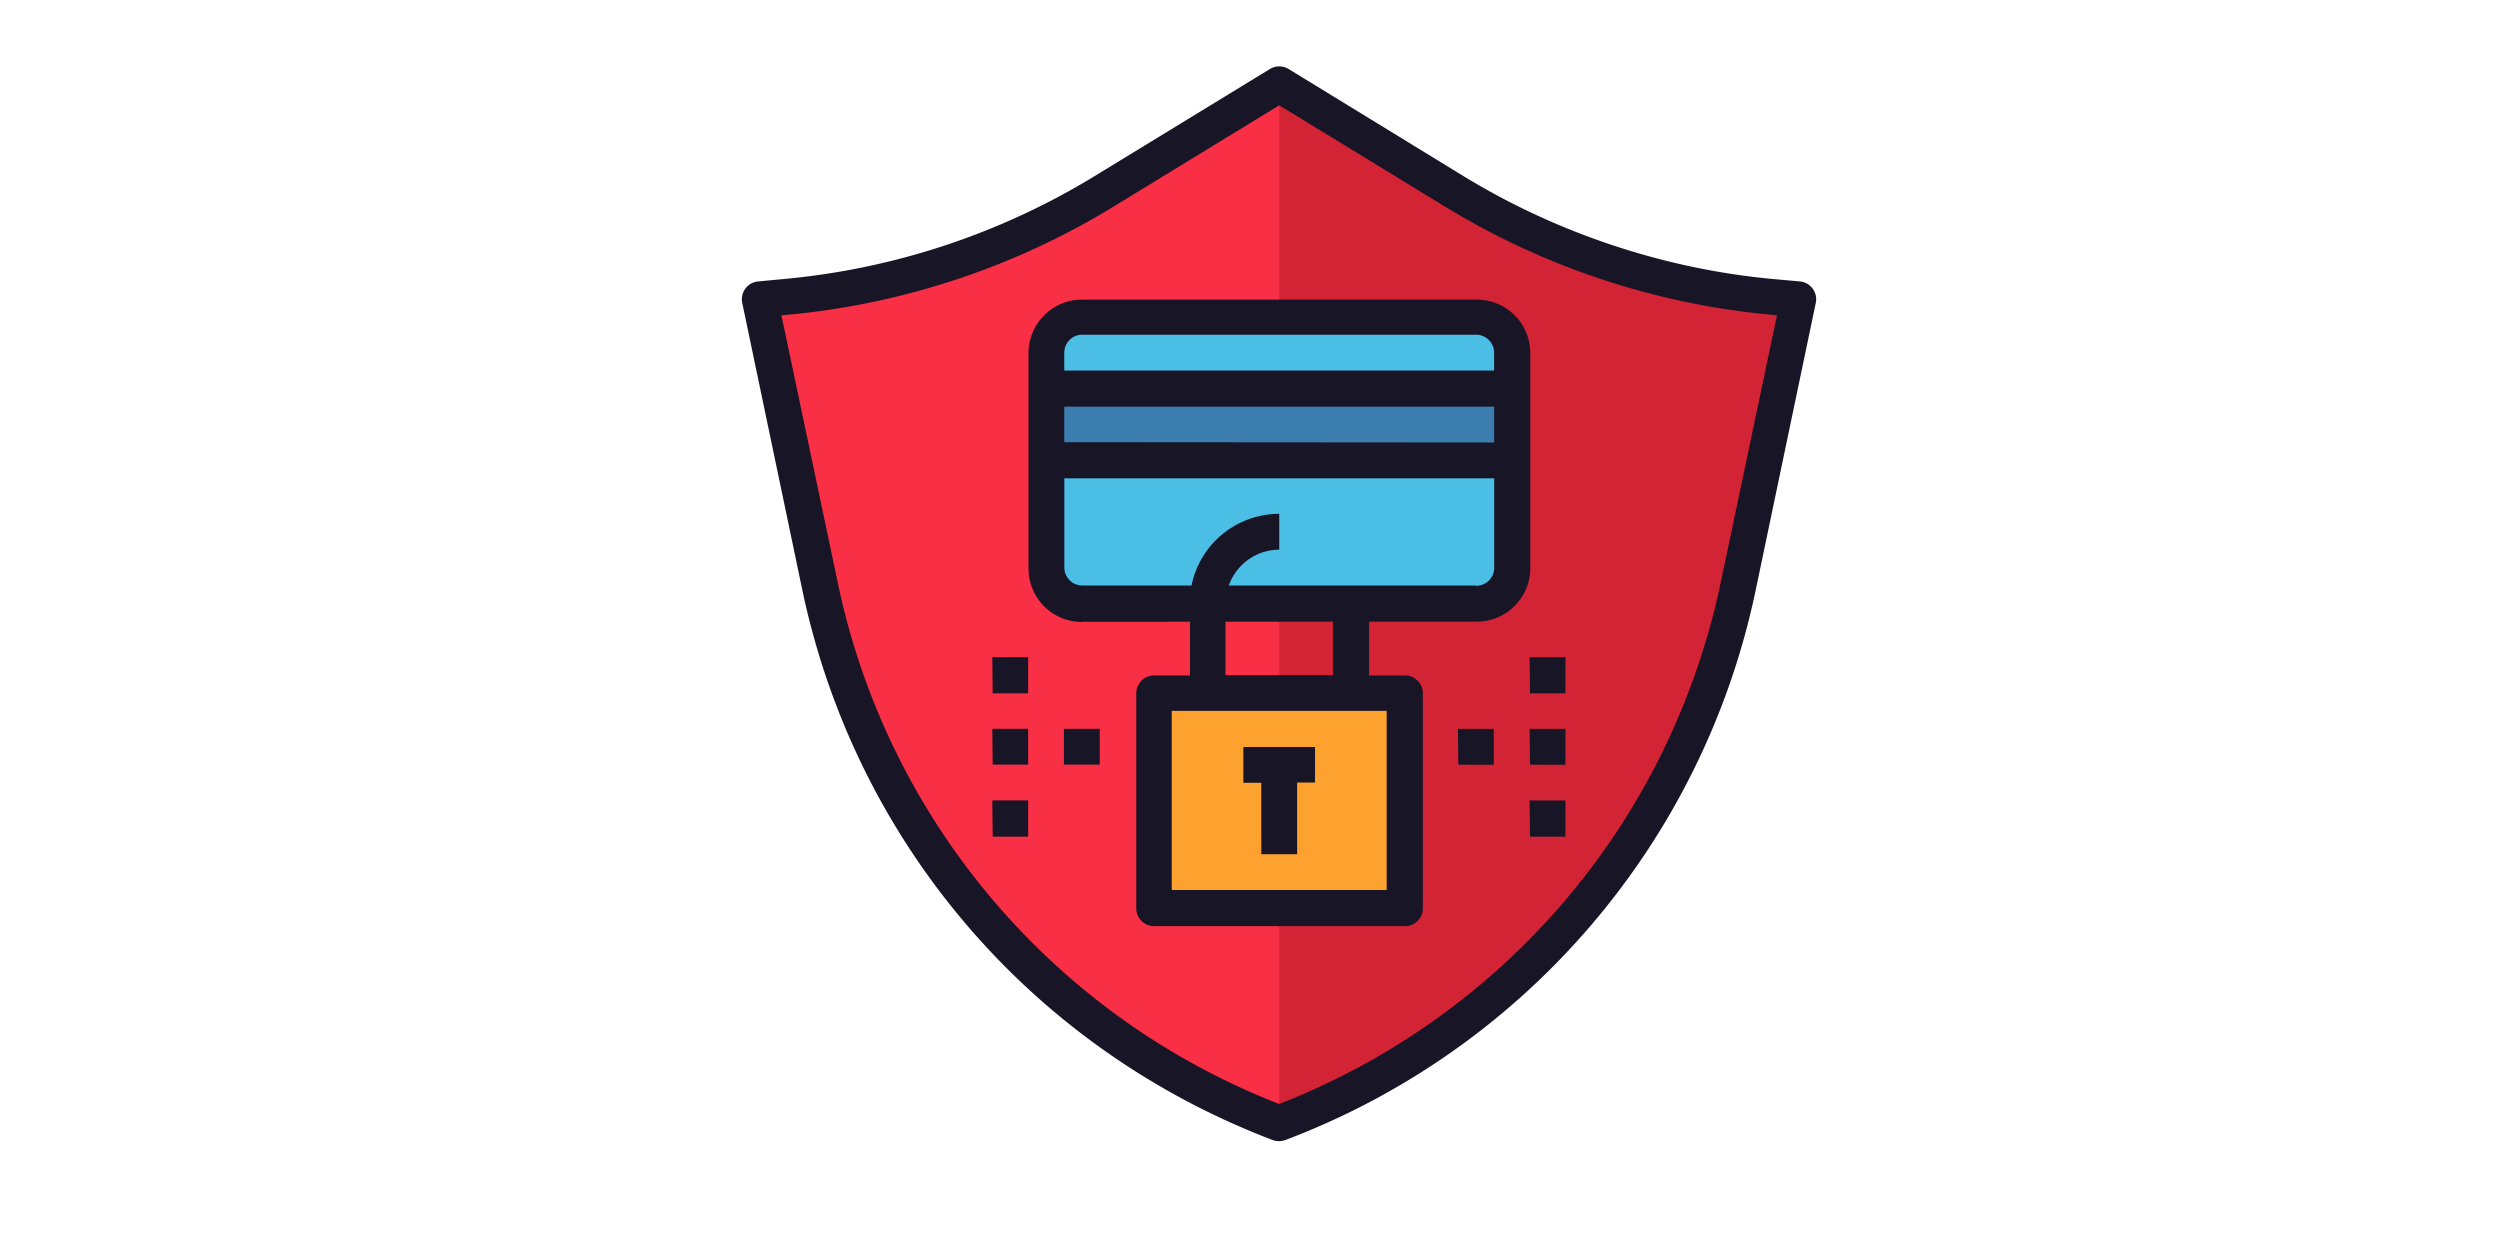 <svg xmlns="http://www.w3.org/2000/svg" width="600" viewBox="0 0 75 37.5" height="300" xmlns:v="https://vecta.io/nano"><path fill="#f82f45" d="M38.376 33.697c-7.033-2.68-12.222-8.75-13.772-16.115l-1.81-8.603.777-.07a22.12 22.12 0 0 0 9.533-3.155l5.274-3.223 5.274 3.222a22.12 22.12 0 0 0 9.533 3.155l.777.07-1.81 8.603c-1.55 7.364-6.74 13.436-13.772 16.115z"/><path fill="#d22435" d="M52.15 17.582l1.81-8.603-.777-.07a22.12 22.12 0 0 1-9.533-3.155L38.376 2.53v31.166c7.033-2.68 12.222-8.75 13.772-16.115z"/><path fill="#4bbee5" d="M44.287 18.114H32.466c-.594 0-1.075-.48-1.075-1.075V10.59c0-.594.48-1.075 1.075-1.075h11.822c.594 0 1.075.48 1.075 1.075v6.448c0 .594-.48 1.075-1.075 1.075z"/><path fill="#3c7eb0" d="M31.39 11.665h13.97v2.15H31.39z"/><path fill="#fda22e" d="M34.615 20.8h7.523v6.448h-7.523z"/><path d="M22.744 8.443c-.153.014-.292.092-.383.216s-.125.28-.093.43l1.8 8.603c1.595 7.58 6.87 13.75 14.107 16.507a.53.53 0 0 0 .191.035c.065 0 .13-.01.2-.035a22.57 22.57 0 0 0 14.107-16.507l1.8-8.603c.032-.15-.002-.306-.093-.43s-.23-.202-.383-.216l-.777-.07c-3.275-.298-6.5-1.373-9.3-3.08L38.658 2.07a.54.54 0 0 0-.56 0l-5.274 3.222a21.7 21.7 0 0 1-9.302 3.078zm10.64-2.232l4.993-3.052L43.37 6.21a22.79 22.79 0 0 0 9.764 3.232l.176.016-1.687 8.012c-1.506 7.152-6.45 12.988-13.246 15.65a21.49 21.49 0 0 1-13.246-15.65l-1.688-8.01.175-.016c3.44-.313 6.817-1.43 9.765-3.232zm-.918 12.44H35.7v1.612h-1.075c-.297 0-.537.24-.537.537v6.448c0 .297.24.537.537.537h7.523c.297 0 .537-.24.537-.537V20.8c0-.297-.24-.537-.537-.537h-1.075V18.65h3.224c.9 0 1.612-.723 1.612-1.612V10.6c0-.9-.723-1.612-1.612-1.612h-11.83c-.9 0-1.612.723-1.612 1.612v6.448c0 .9.723 1.612 1.612 1.612zM41.6 26.7h-6.448v-5.374H41.6zm-1.612-6.448h-3.224V18.65h3.224zm4.3-2.687h-7.424a1.61 1.61 0 0 1 1.513-1.075v-1.075a2.69 2.69 0 0 0-2.632 2.15h-3.278a.54.54 0 0 1-.537-.537V14.35h12.896v2.687a.54.54 0 0 1-.537.537zm-12.36-4.3V12.2h12.896v1.075zm.537-3.224h11.822a.54.54 0 0 1 .537.537v.537H31.928v-.537a.54.54 0 0 1 .537-.537zm5.374 15.585h1.075v-2.15h.537V22.41h-2.15v1.075h.537zm5.9-3.76h1.075v1.075H43.75zm2.15 0h1.075v1.075H45.9zm0-2.15h1.075V20.8H45.9zm0 4.298h1.075V25.1H45.9zm-13.972-2.15h1.075v1.075h-1.075zm-2.148 0h1.075v1.075H29.78zm0-2.15h1.075V20.8H29.78zm0 4.298h1.075V25.1H29.78z" fill="#171526"/></svg>